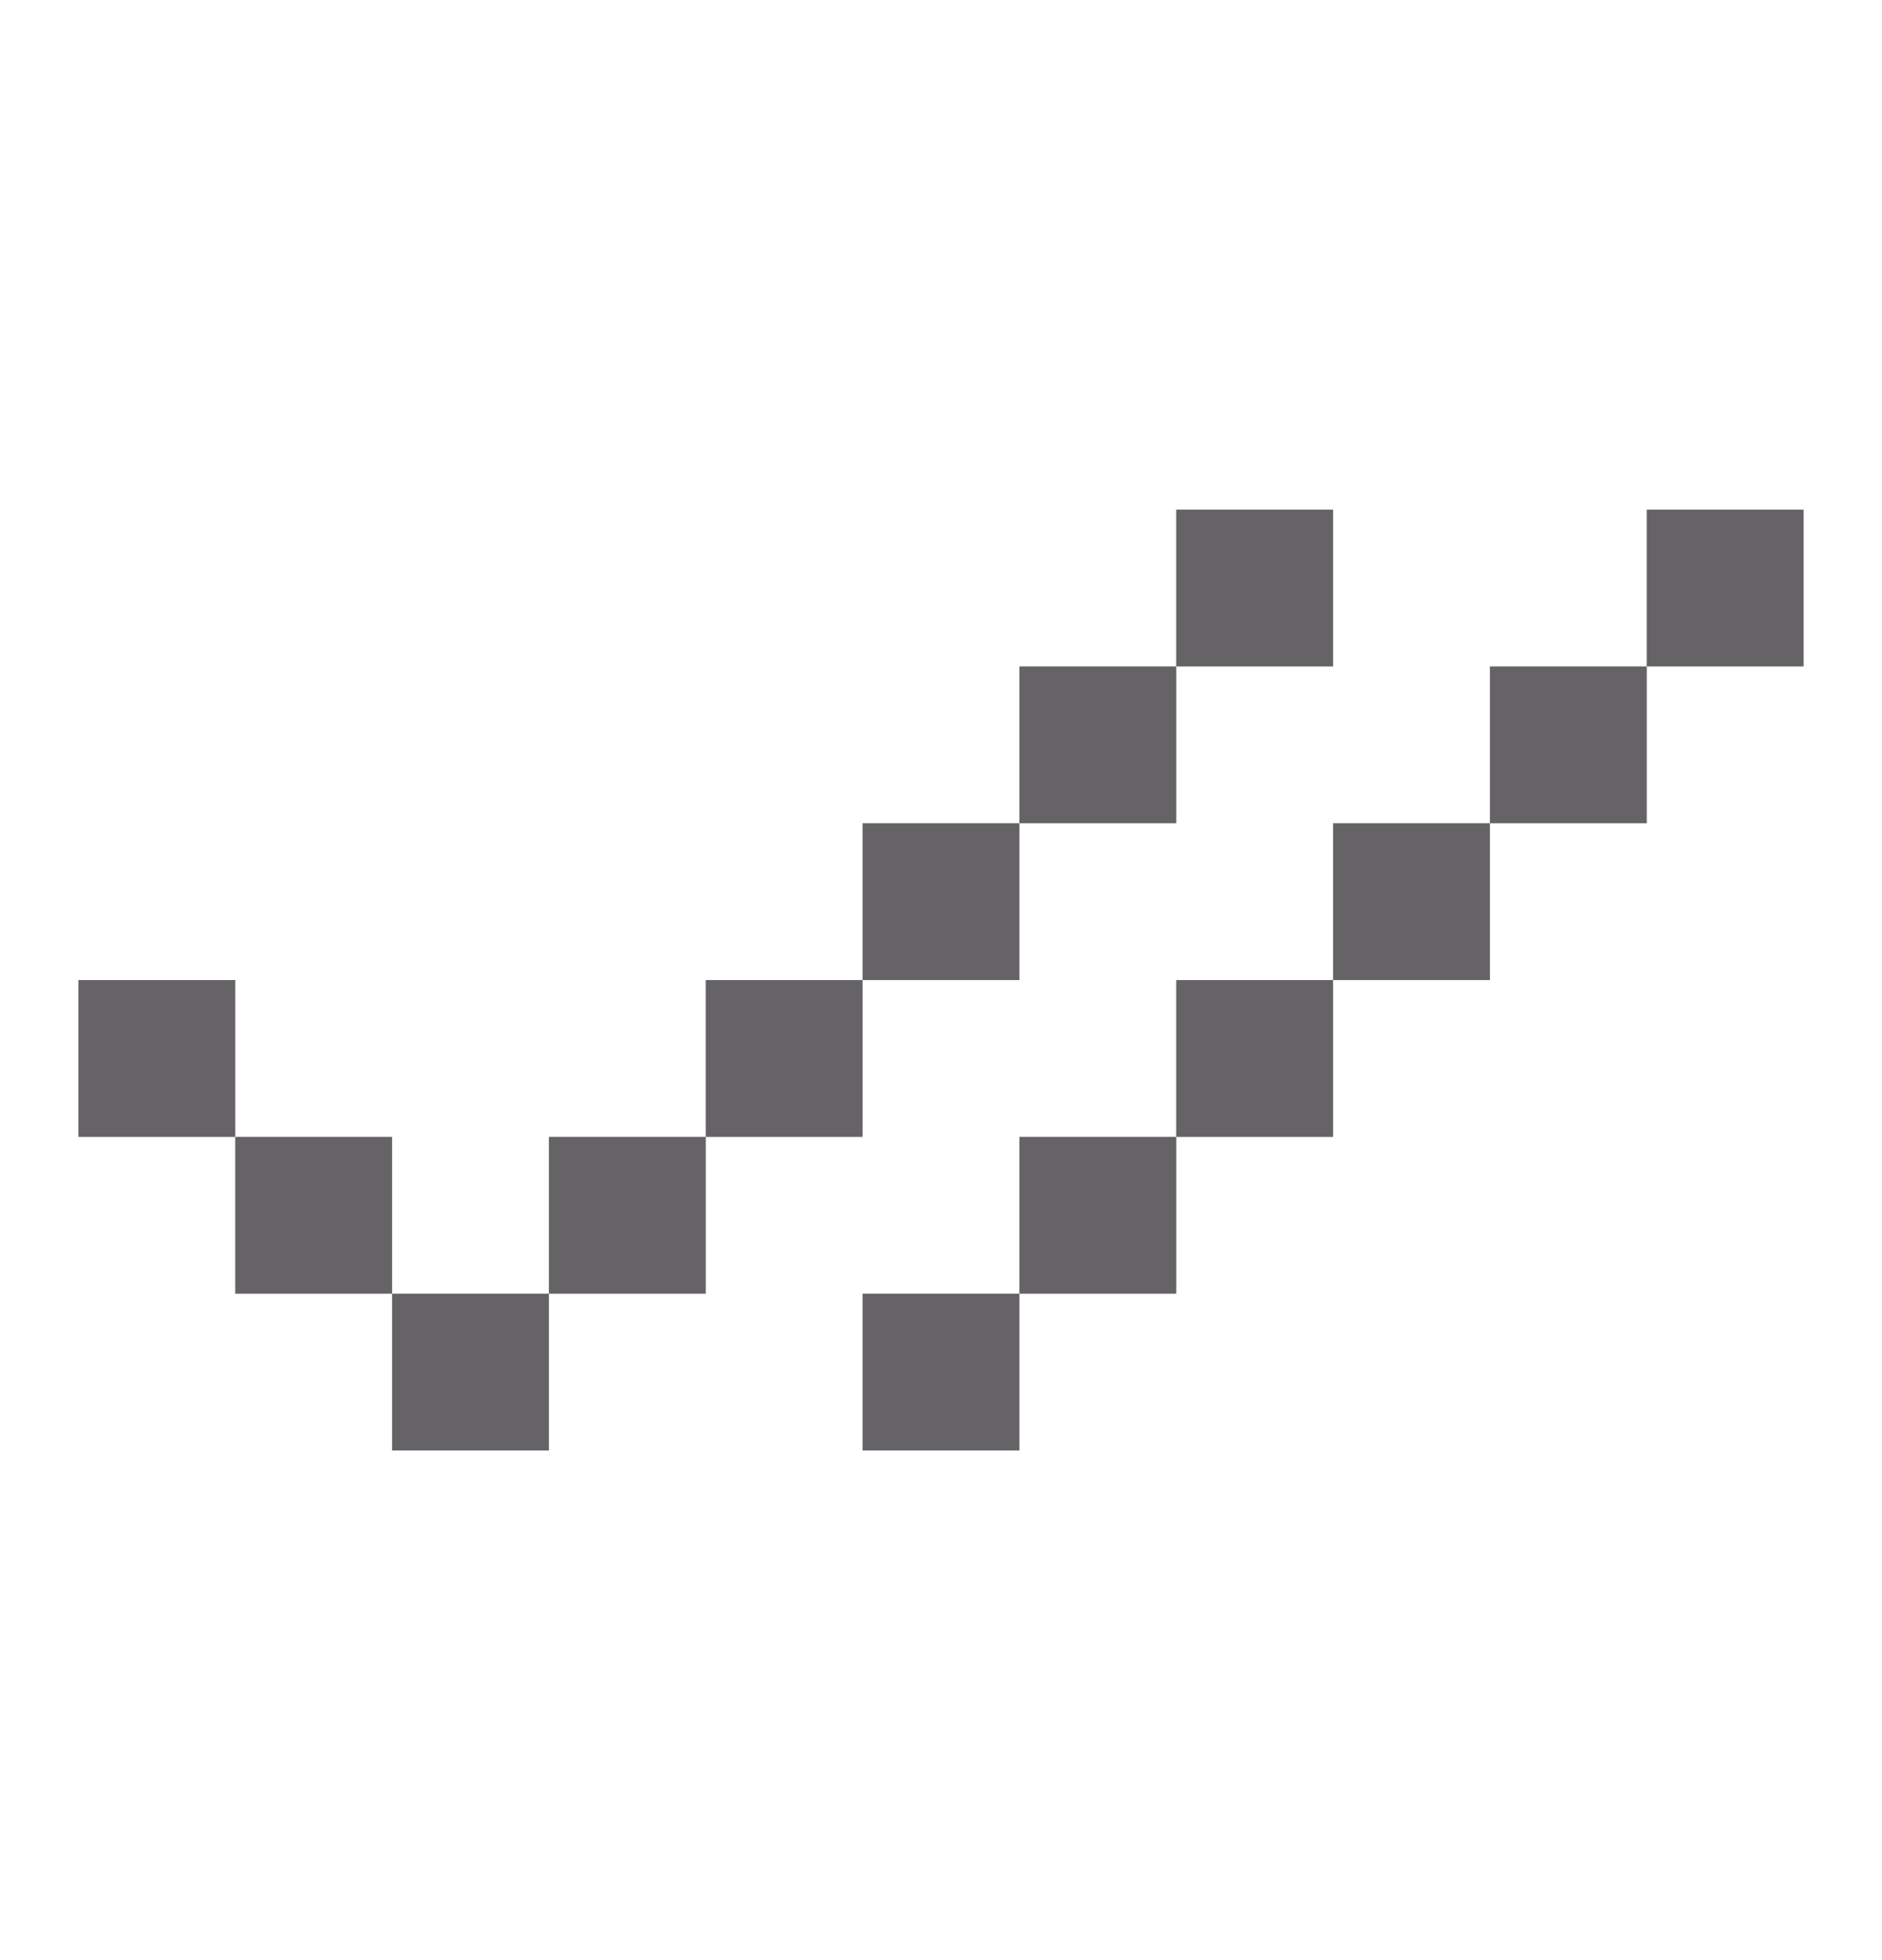 <svg width="24" height="25" viewBox="0 0 24 25" fill="none" xmlns="http://www.w3.org/2000/svg">
<path fill-rule="evenodd" clip-rule="evenodd" d="M15 6.5H17V8.5H15V6.5ZM13 10.5V8.5H15V10.5H13ZM11 12.5V10.5H13V12.5H11ZM9 14.5V12.5H11V14.5H9ZM7 16.5V14.5H9V16.5H7ZM5 16.5H7V18.5H5V16.5ZM3 14.5H5V16.5H3V14.5ZM3 14.5H1V12.5H3V14.5ZM11 16.5H13V18.5H11V16.5ZM15 14.5V16.5H13V14.5H15ZM17 12.5V14.5H15V12.5H17ZM19 10.5V12.5H17V10.5H19ZM21 8.5H19V10.5H21V8.5ZM21 8.5H23V6.5H21V8.5Z" fill="#7E7C80"/>
<path fill-rule="evenodd" clip-rule="evenodd" d="M15 6.5H17V8.5H15V6.5ZM13 10.5V8.5H15V10.5H13ZM11 12.5V10.5H13V12.5H11ZM9 14.5V12.5H11V14.5H9ZM7 16.5V14.5H9V16.5H7ZM5 16.5H7V18.5H5V16.5ZM3 14.5H5V16.5H3V14.5ZM3 14.5H1V12.5H3V14.5ZM11 16.5H13V18.5H11V16.5ZM15 14.5V16.5H13V14.5H15ZM17 12.5V14.5H15V12.5H17ZM19 10.5V12.5H17V10.5H19ZM21 8.5H19V10.5H21V8.5ZM21 8.5H23V6.5H21V8.5Z" fill="black" fill-opacity="0.2"/>
</svg>
